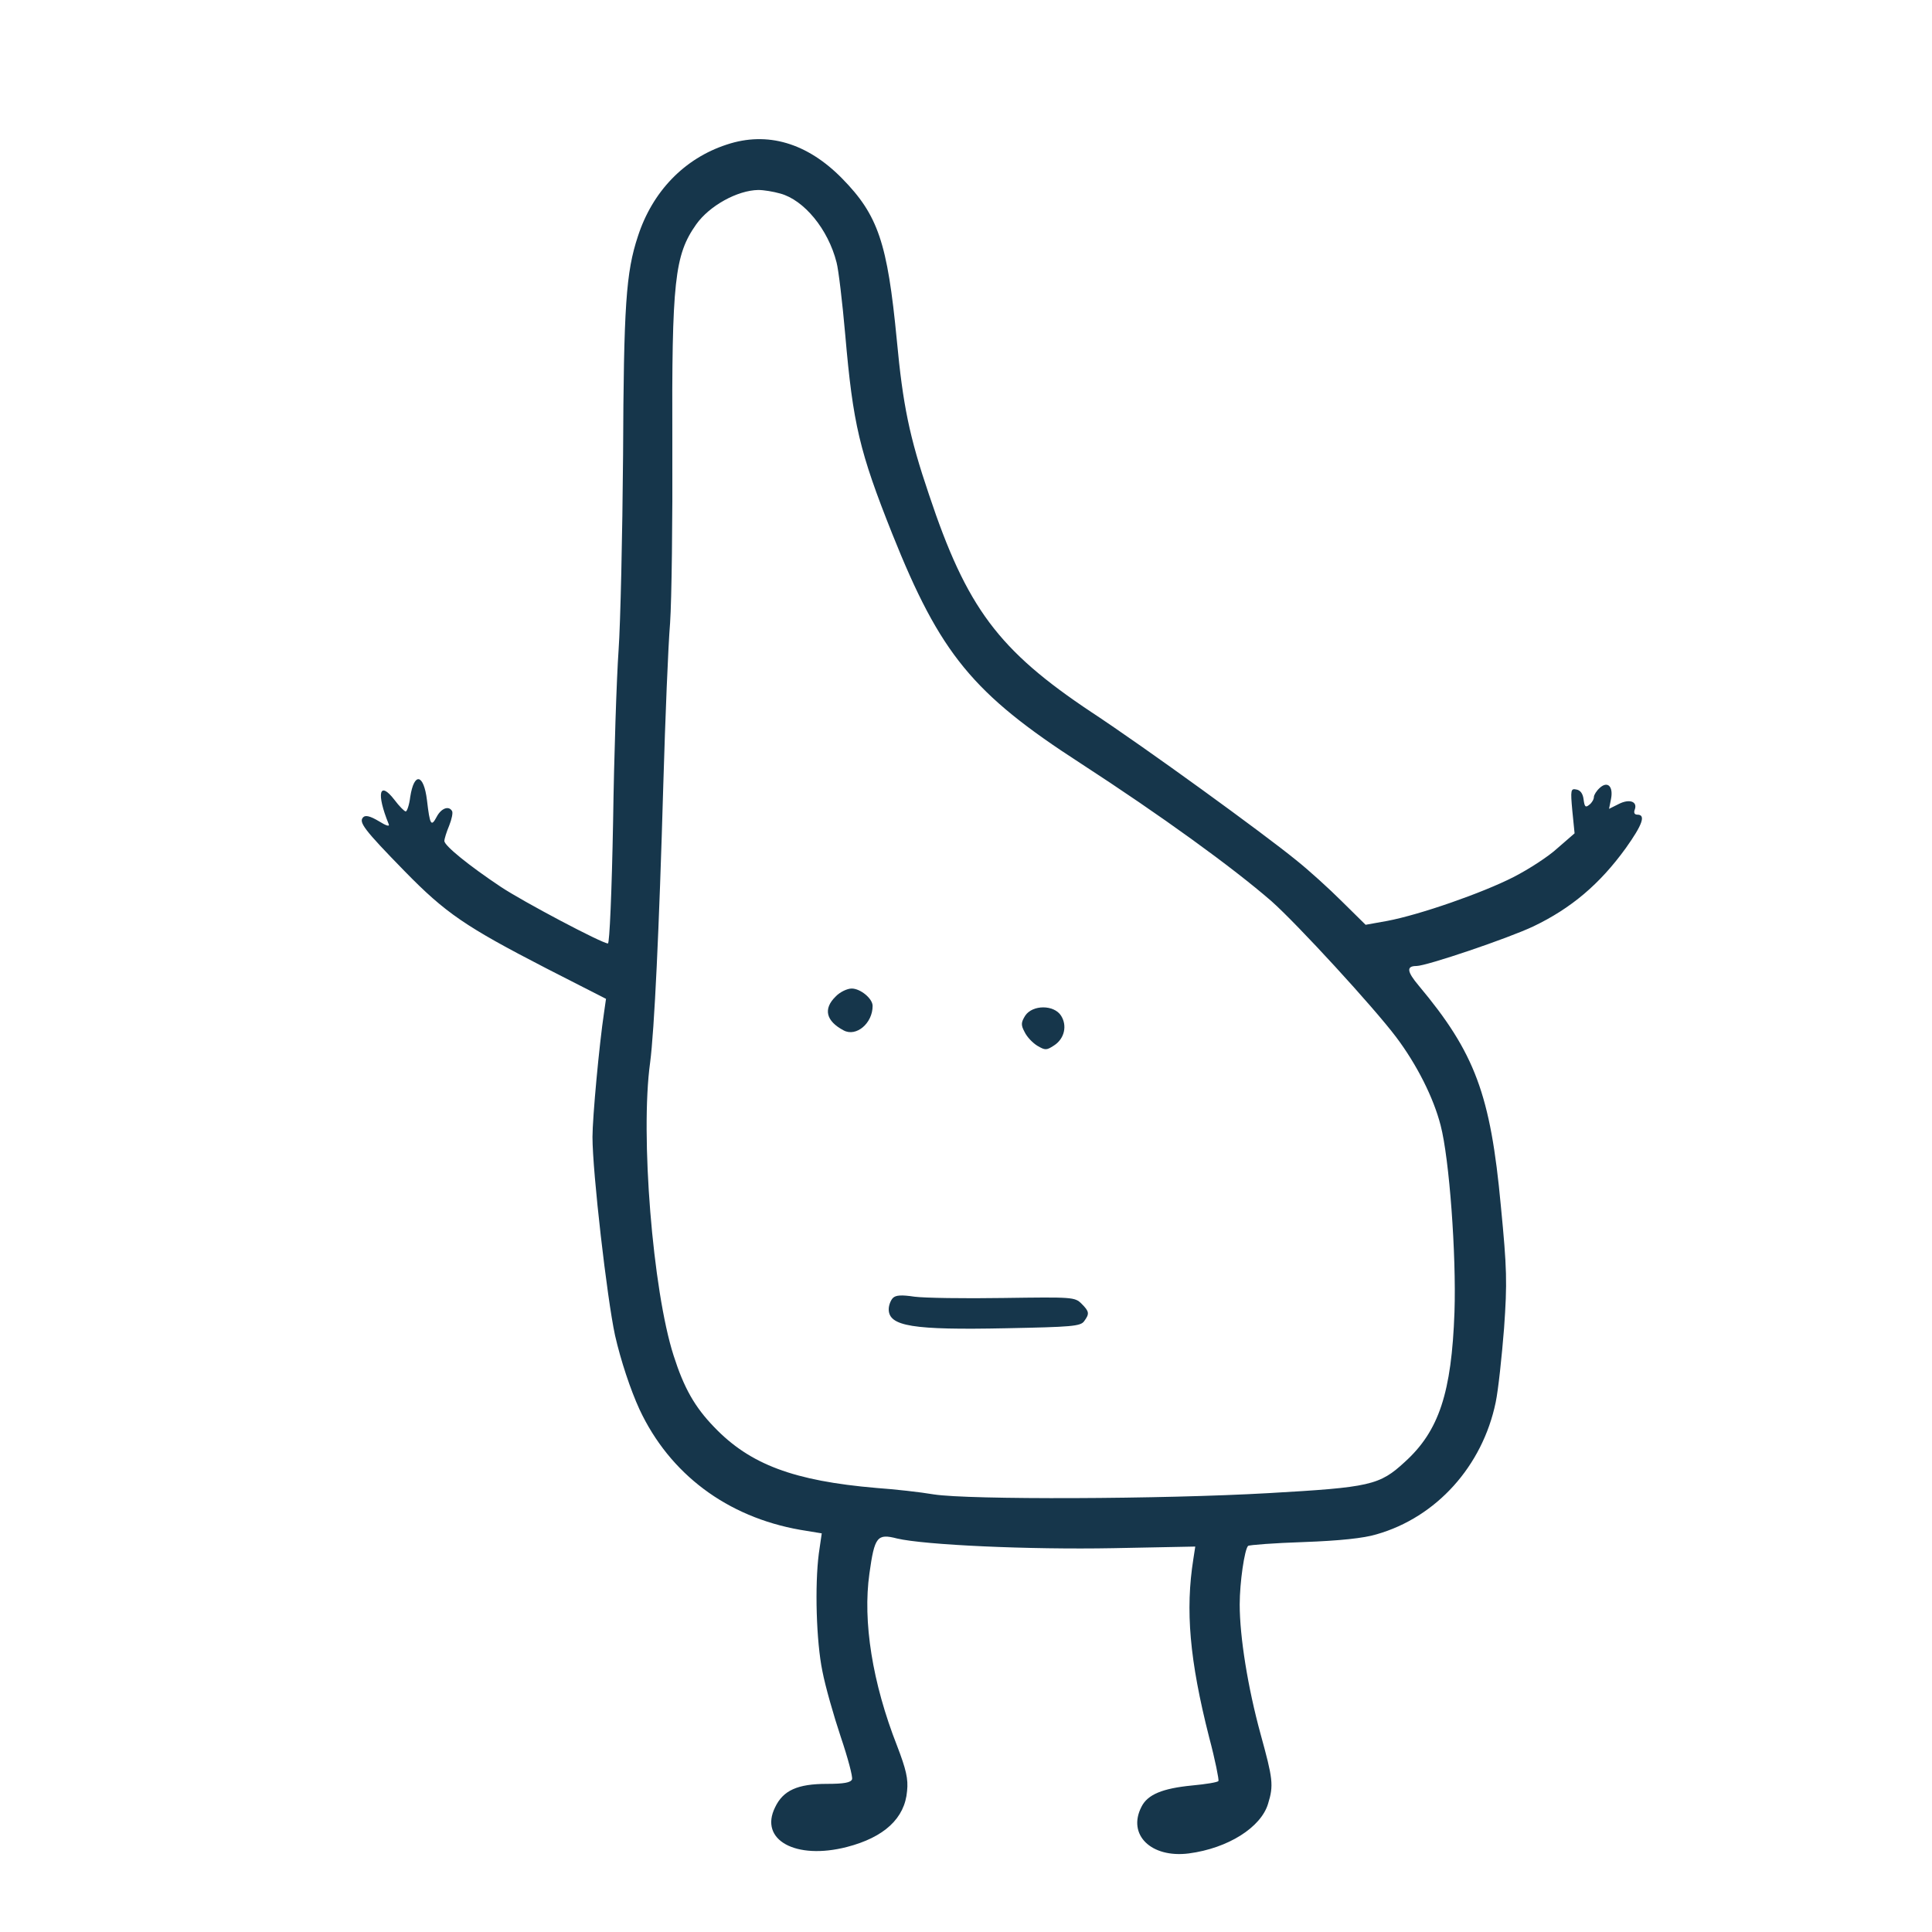 <?xml version="1.0" standalone="no"?>
<!DOCTYPE svg PUBLIC "-//W3C//DTD SVG 20010904//EN"
 "http://www.w3.org/TR/2001/REC-SVG-20010904/DTD/svg10.dtd">
<svg version="1.0" xmlns="http://www.w3.org/2000/svg"
 width="600pt" height="600pt" viewBox="0 0 600 600"
 preserveAspectRatio="xMidYMid meet">
<g transform="translate(0,600) scale(0.1,-0.1)"
fill="#16364b" stroke="none">
<path d="M2257 5551 c-132 -43 -231 -146 -276 -285 -37 -112 -44 -214 -46
-681 -2 -247 -8 -520 -14 -605 -6 -85 -14 -325 -17 -532 -4 -217 -11 -378 -16
-378 -18 0 -264 130 -333 176 -99 66 -174 127 -175 142 0 7 7 29 15 48 8 20
12 40 9 45 -10 18 -34 9 -48 -18 -17 -32 -21 -25 -30 52 -10 82 -40 88 -52 10
-3 -25 -10 -45 -14 -45 -4 0 -20 16 -35 36 -47 61 -57 21 -18 -75 4 -9 -7 -6
-31 9 -27 16 -41 19 -48 12 -15 -15 2 -38 129 -168 127 -130 189 -172 439
-301 l186 -95 -6 -42 c-15 -99 -36 -327 -36 -387 0 -109 45 -500 70 -616 18
-79 48 -169 76 -230 94 -201 272 -334 499 -374 l67 -11 -9 -62 c-13 -100 -8
-274 11 -366 9 -47 35 -138 57 -204 22 -65 38 -125 35 -132 -4 -10 -25 -14
-78 -14 -91 0 -136 -20 -161 -73 -50 -101 64 -164 223 -123 116 30 180 89 187
174 4 37 -3 67 -31 140 -77 196 -107 387 -86 535 16 115 24 125 86 109 85 -20
408 -35 672 -30 l254 5 -6 -39 c-25 -158 -12 -313 49 -553 19 -71 31 -133 29
-136 -2 -4 -39 -10 -82 -14 -92 -9 -138 -28 -157 -66 -45 -87 30 -160 147
-145 122 16 224 81 246 154 18 58 15 78 -23 216 -40 146 -65 303 -65 403 0 69
15 171 26 182 3 3 81 9 173 12 111 4 187 12 226 24 186 53 329 212 370 410 8
38 19 142 26 230 10 142 9 185 -10 380 -32 345 -80 475 -255 684 -37 44 -39
61 -7 61 31 0 285 86 363 123 117 56 206 131 287 243 52 73 63 104 36 104 -9
0 -12 6 -8 16 9 25 -17 34 -50 17 l-30 -15 6 30 c8 39 -10 58 -35 35 -10 -9
-18 -22 -18 -28 0 -7 -6 -18 -14 -24 -12 -10 -15 -7 -18 16 -2 18 -10 29 -22
31 -18 4 -19 -1 -13 -66 l7 -70 -53 -46 c-28 -26 -90 -66 -137 -90 -96 -49
-291 -117 -392 -136 l-67 -12 -73 72 c-40 40 -104 98 -143 129 -103 84 -468
349 -635 459 -290 193 -388 325 -505 676 -61 180 -81 278 -100 481 -29 301
-58 387 -170 501 -108 110 -232 147 -358 105z m166 -152 c74 -20 149 -111 175
-214 6 -22 18 -123 27 -225 24 -277 44 -362 146 -618 149 -373 250 -496 584
-712 251 -163 472 -323 594 -429 81 -72 317 -329 387 -422 64 -85 116 -188
138 -274 27 -103 49 -402 43 -580 -9 -250 -48 -369 -154 -465 -79 -73 -108
-79 -423 -97 -331 -19 -931 -21 -1040 -4 -41 7 -121 16 -178 20 -257 22 -393
73 -504 189 -61 63 -94 122 -126 222 -65 202 -104 686 -73 910 13 99 28 410
41 865 6 204 15 429 21 500 5 72 8 321 7 555 -2 508 7 588 74 683 41 58 128
106 193 107 17 0 47 -5 68 -11z"/>
<path d="M2595 2905 c-39 -38 -30 -76 25 -105 39 -21 90 22 90 76 0 23 -38 54
-65 54 -14 0 -37 -11 -50 -25z"/>
<path d="M3184 2846 c-13 -21 -14 -29 -2 -51 7 -15 25 -34 40 -43 24 -14 28
-14 51 1 33 21 42 62 22 93 -22 34 -88 34 -111 0z"/>
<path d="M2773 1969 c-7 -7 -13 -23 -13 -35 0 -53 74 -65 365 -59 202 4 231 6
242 22 17 23 16 30 -8 54 -21 21 -28 21 -243 18 -121 -2 -246 0 -276 4 -40 6
-58 5 -67 -4z"/>
</g>
</svg>
